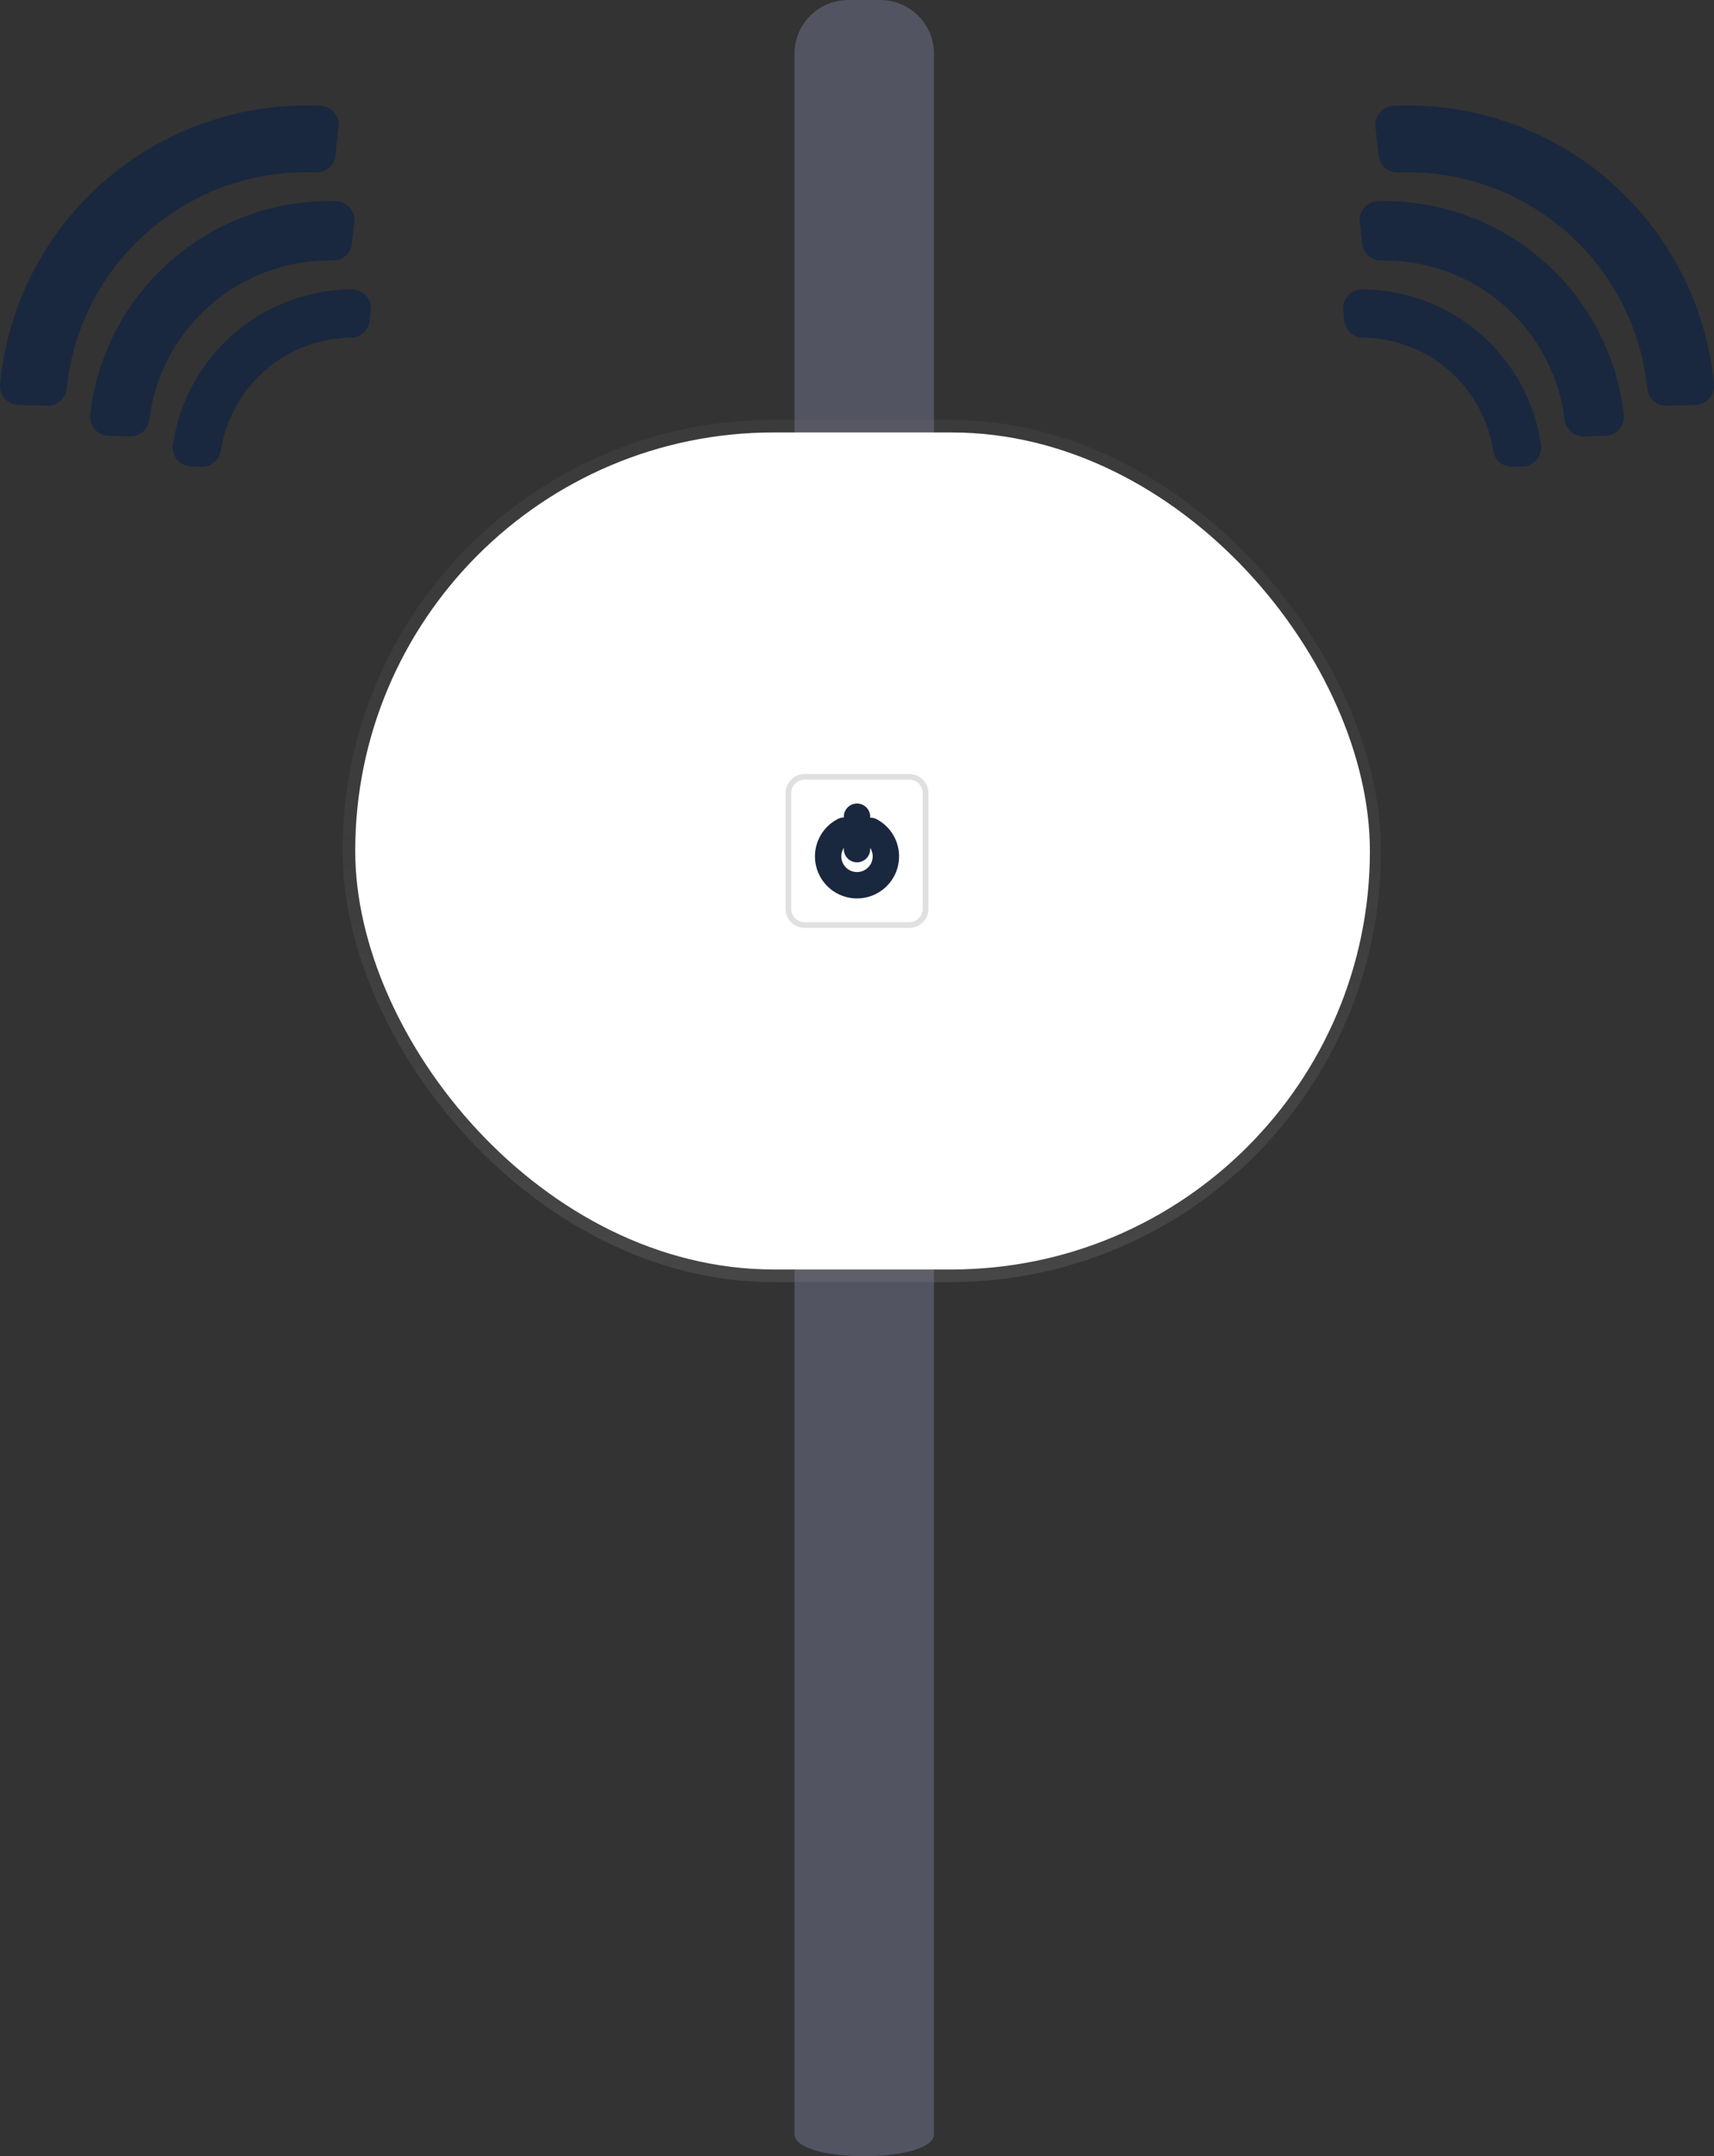 <svg xmlns="http://www.w3.org/2000/svg" xmlns:xlink="http://www.w3.org/1999/xlink" width="130" height="163.556" viewBox="0 0 130 163.556">
  <rect x="0" y="0" width="130" height="163.556" fill="#333333" stroke="none"/>
  <defs>
    <linearGradient id="linear-gradient" x1="0.5" y1="1" x2="0.5" gradientUnits="objectBoundingBox">
      <stop offset="0" stop-color="gray" stop-opacity="0.251"/>
      <stop offset="0.54" stop-color="gray" stop-opacity="0.122"/>
      <stop offset="1" stop-color="gray" stop-opacity="0.102"/>
    </linearGradient>
  </defs>
  <g id="undraw_broadcast_jhwx" transform="translate(0 0.01)">
    <path id="Path_6200" data-name="Path 6200" d="M796.871,115.552a18.22,18.22,0,0,1,6.781,12.434,1.43,1.43,0,0,0,1.465,1.289l2.2-.064a1.435,1.435,0,0,0,1.388-1.57,23.336,23.336,0,0,0-24.314-21.113,1.437,1.437,0,0,0-1.362,1.594l.245,2.187a1.428,1.428,0,0,0,1.471,1.272A18.212,18.212,0,0,1,796.871,115.552Z" transform="translate(-678.71 -98.51)" fill="#19283e"/>
    <path id="Path_6201" data-name="Path 6201" d="M790.764,144.279a18.209,18.209,0,0,0-11.9-3.986,1.433,1.433,0,0,0-1.379,1.594l.183,1.63a1.43,1.43,0,0,0,1.448,1.272,13.778,13.778,0,0,1,13.916,12.075,1.435,1.435,0,0,0,1.463,1.265l1.639-.047a1.43,1.43,0,0,0,1.385-1.583,18.218,18.218,0,0,0-6.755-12.219Z" transform="translate(-674.358 -125.038)" fill="#19283e"/>
    <path id="Path_6202" data-name="Path 6202" d="M779.349,177.34a10.1,10.1,0,0,1,3.684,6.34,1.445,1.445,0,0,0,1.463,1.239l.793-.024a1.437,1.437,0,0,0,1.377-1.652,13.778,13.778,0,0,0-13.6-11.774,1.426,1.426,0,0,0-1.4,1.594l.088.79a1.446,1.446,0,0,0,1.433,1.274A10.082,10.082,0,0,1,779.349,177.34Z" transform="translate(-669.786 -149.525)" fill="#19283e"/>
    <path id="Path_6203" data-name="Path 6203" d="M309.209,115.552a18.22,18.22,0,0,0-6.781,12.434,1.43,1.43,0,0,1-1.465,1.289l-2.2-.064a1.435,1.435,0,0,1-1.388-1.57,23.336,23.336,0,0,1,24.314-21.113,1.437,1.437,0,0,1,1.362,1.594l-.245,2.182a1.428,1.428,0,0,1-1.471,1.272,18.212,18.212,0,0,0-12.127,3.978Z" transform="translate(-297.37 -98.51)" fill="#19283e"/>
    <path id="Path_6204" data-name="Path 6204" d="M335.935,144.279a18.209,18.209,0,0,1,11.9-3.986,1.433,1.433,0,0,1,1.379,1.594l-.183,1.63a1.43,1.43,0,0,1-1.448,1.272,13.778,13.778,0,0,0-13.916,12.075,1.435,1.435,0,0,1-1.463,1.265l-1.639-.047a1.43,1.43,0,0,1-1.385-1.583A18.218,18.218,0,0,1,335.935,144.279Z" transform="translate(-322.341 -125.038)" fill="#19283e"/>
    <path id="Path_6205" data-name="Path 6205" d="M365.716,177.34a10.1,10.1,0,0,0-3.684,6.34,1.446,1.446,0,0,1-1.463,1.239l-.793-.024a1.437,1.437,0,0,1-1.377-1.652A13.778,13.778,0,0,1,372,171.47a1.426,1.426,0,0,1,1.4,1.594l-.088.79a1.445,1.445,0,0,1-1.433,1.274,10.082,10.082,0,0,0-6.164,2.212Z" transform="translate(-345.279 -149.525)" fill="#19283e"/>
    <path id="Path_6206" data-name="Path 6206" d="M577.93,231.124V73.331a4.081,4.081,0,0,1,4.081-4.081h2.418a4.081,4.081,0,0,1,4.081,4.081V231.124C588.506,233.366,577.93,233.366,577.93,231.124Z" transform="translate(-517.67 -69.26)" fill="#535461"/>
    <rect id="Rectangle_1543" data-name="Rectangle 1543" width="78.768" height="65.415" rx="32.707" transform="translate(25.98 31.83)" fill="url(#linear-gradient)"/>
    <rect id="Rectangle_1544" data-name="Rectangle 1544" width="76.959" height="63.492" rx="31.746" transform="translate(26.942 32.792)" fill="#fff"/>
    <path id="Path_6207" data-name="Path 6207" d="M584.164,343.04a1.022,1.022,0,0,1,1.02,1.02v8.77a1.022,1.022,0,0,1-1.02,1.02H576.23a1.022,1.022,0,0,1-1.02-1.02v-8.77a1.022,1.022,0,0,1,1.02-1.02h7.936m0-.43H576.23a1.45,1.45,0,0,0-1.45,1.45v8.77a1.45,1.45,0,0,0,1.45,1.45h7.936a1.45,1.45,0,0,0,1.45-1.45v-8.77A1.45,1.45,0,0,0,584.166,342.61Z" transform="translate(-515.197 -283.907)" fill="#e0e0e0"/>
    <line id="Line_38" data-name="Line 38" y2="2.461" transform="translate(65 61.94)" fill="none" stroke="#19283e" stroke-linecap="round" stroke-miterlimit="10" stroke-width="2"/>
    <path id="Path_6208" data-name="Path 6208" d="M593.032,362.629a2.189,2.189,0,1,1-2.023-.019" transform="translate(-527.001 -299.611)" fill="none" stroke="#19283e" stroke-linecap="round" stroke-miterlimit="10" stroke-width="2"/>
  </g>
</svg>
